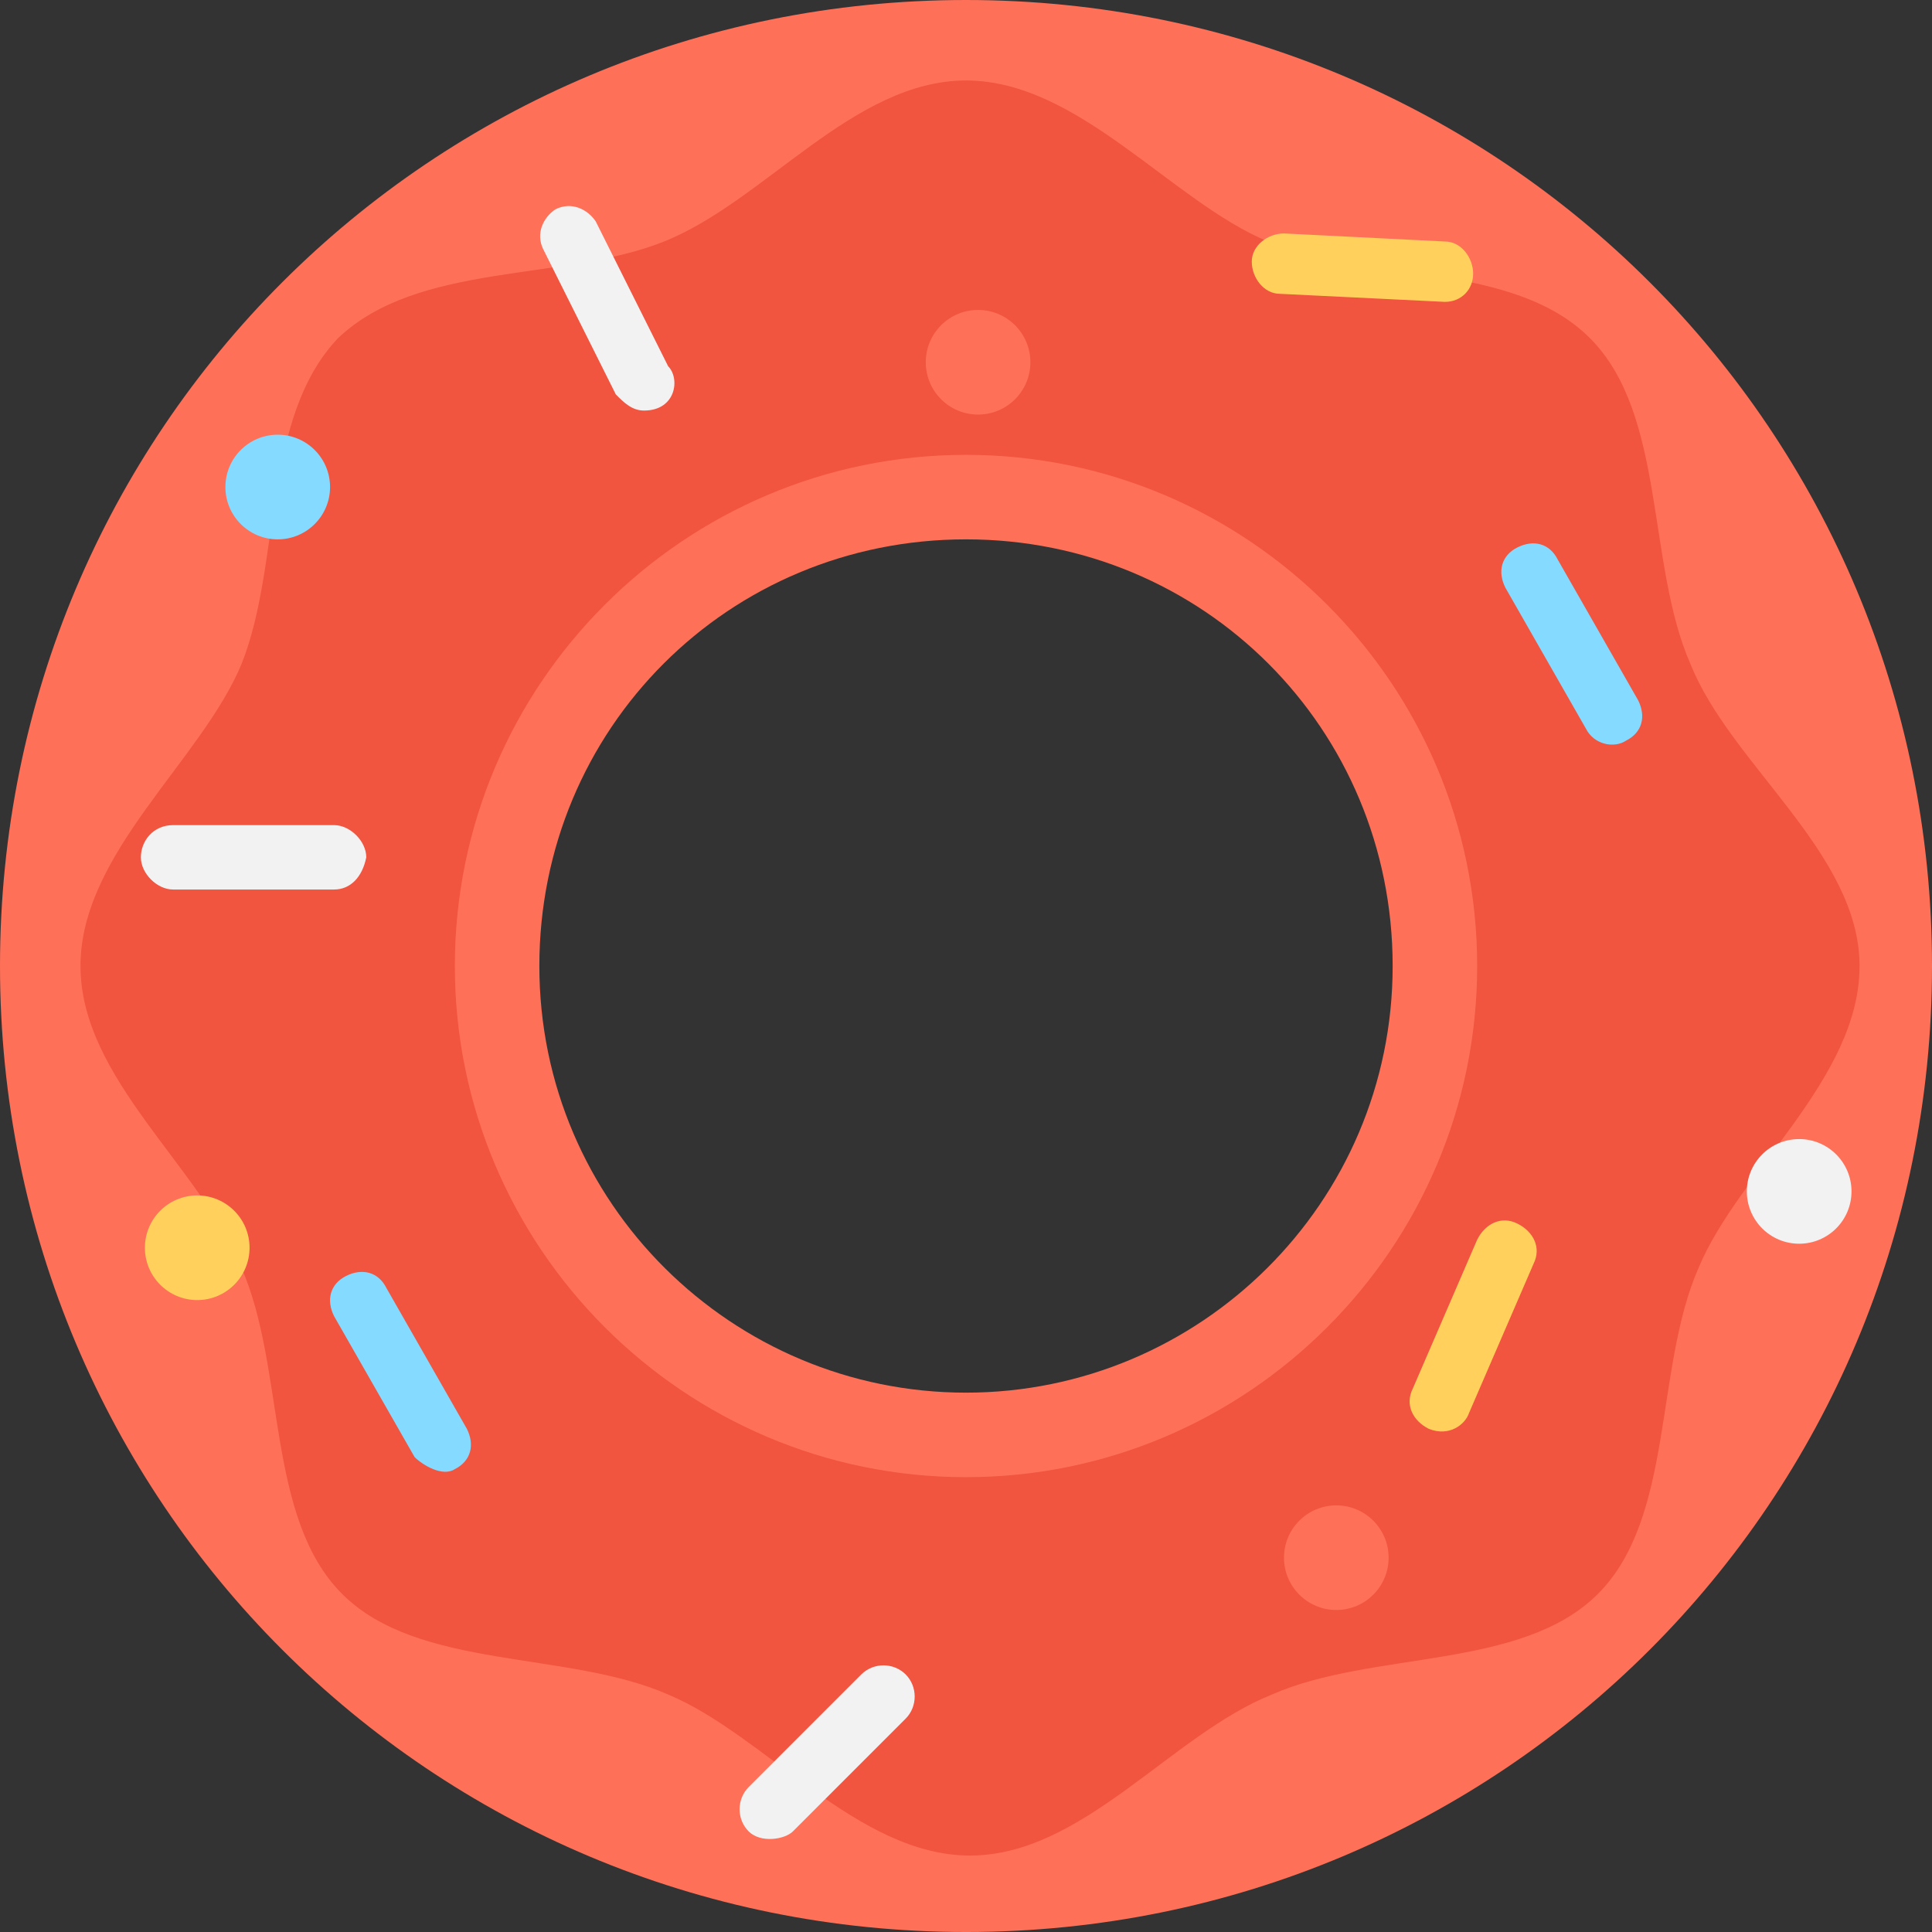 <?xml version="1.0" encoding="iso-8859-1"?>
<!-- Generator: Adobe Illustrator 19.0.0, SVG Export Plug-In . SVG Version: 6.00 Build 0)  -->
<svg version="1.1" id="Layer_1" xmlns="http://www.w3.org/2000/svg" xmlns:xlink="http://www.w3.org/1999/xlink" x="0px" y="0px"
	 viewBox="0 0 501.551 501.551" style="enable-background:new 0 0 501.551 501.551;" xml:space="preserve">
<rect x="0" y="0" width="501.551" height="501.551" fill="#333333" stroke="none"/>
<path style="fill:#FF7058;" d="M250.776,0C111.804,0,0,111.804,0,250.776s111.804,250.776,250.776,250.776
	s250.776-111.804,250.776-250.776S389.747,0,250.776,0z M250.776,361.535c-60.604,0-110.759-49.11-110.759-110.759
	s49.11-110.759,110.759-110.759s110.759,49.11,110.759,110.759S311.38,361.535,250.776,361.535z"/>
<path style="fill:#F1543F;" d="M438.857,172.408c-11.494-26.122-6.269-64.784-26.122-84.637
	c-19.853-19.853-57.469-14.629-83.592-25.078c-25.078-10.449-49.11-41.796-78.367-41.796s-52.245,31.347-78.367,41.796
	s-63.739,5.224-84.637,25.078c-19.853,20.898-14.629,58.514-25.078,84.637c-10.449,25.078-41.796,49.11-41.796,78.367
	s31.347,52.245,41.796,78.367c11.494,26.122,6.269,64.784,26.122,84.637c19.853,19.853,58.514,14.629,84.637,26.122
	c25.078,10.449,49.11,41.796,78.367,41.796s52.245-31.347,78.367-41.796c26.122-11.494,64.784-6.269,84.637-26.122
	c19.853-19.853,14.629-58.514,26.122-84.637c10.449-25.078,41.796-49.11,41.796-78.367S449.306,198.531,438.857,172.408z
	 M250.776,383.478c-73.143,0-132.702-59.559-132.702-132.702s59.559-132.702,132.702-132.702s132.702,59.559,132.702,132.702
	S323.918,383.478,250.776,383.478z"/>
<g>
	<path style="fill:#F2F2F2;" d="M86.727,230.922L86.727,230.922H44.931c-4.18,0-8.359-4.18-8.359-8.359
		c0-4.18,3.135-8.359,8.359-8.359l0,0h41.796c4.18,0,8.359,4.18,8.359,8.359C94.041,227.788,90.906,230.922,86.727,230.922z"/>
	<path style="fill:#F2F2F2;" d="M167.184,106.58c-3.135,0-5.224-2.09-7.314-4.18l-18.808-37.616c-2.09-4.18,0-8.359,3.135-10.449
		c4.18-2.09,8.359,0,10.449,3.135l18.808,37.616C176.588,98.22,175.543,106.58,167.184,106.58z"/>
</g>
<g>
	<path style="fill:#FFD15C;" d="M375.118,78.367L375.118,78.367l-42.841-2.09c-4.18,0-7.314-4.18-7.314-8.359
		s4.18-7.314,8.359-7.314l41.796,2.09c4.18,0,7.314,4.18,7.314,8.359C382.433,75.233,379.298,78.367,375.118,78.367z"/>
	<path style="fill:#FFD15C;" d="M370.939,370.939c-4.18-2.09-6.269-6.269-4.18-10.449l16.718-38.661
		c2.09-4.18,6.269-6.269,10.449-4.18c4.18,2.09,6.269,6.269,4.18,10.449l-16.718,38.661
		C380.343,369.894,376.163,373.029,370.939,370.939z"/>
</g>
<path style="fill:#F2F2F2;" d="M194.351,475.429c-3.135-3.135-3.135-8.359,0-11.494l29.257-29.257c3.135-3.135,8.359-3.135,11.494,0
	c3.135,3.135,3.135,8.359,0,11.494l-29.257,29.257C203.755,477.518,197.486,478.563,194.351,475.429z"/>
<g>
	<path style="fill:#84DBFF;" d="M411.69,189.127l-20.898-36.571c-2.09-4.18-1.045-8.359,3.135-10.449s8.359-1.045,10.449,3.135
		l20.898,36.571c2.09,4.18,1.045,8.359-3.135,10.449C419.004,194.351,413.78,193.306,411.69,189.127z"/>
	<path style="fill:#84DBFF;" d="M107.624,378.253l-20.898-36.571c-2.09-4.18-1.045-8.359,3.135-10.449
		c4.18-2.09,8.359-1.045,10.449,3.135l20.898,36.571c2.09,4.18,1.045,8.359-3.135,10.449
		C114.939,383.478,109.714,380.343,107.624,378.253z"/>
</g>
<circle style="fill:#FF7058;" cx="346.906" cy="404.376" r="13.584"/>
<circle style="fill:#F2F2F2;" cx="467.069" cy="309.29" r="13.584"/>
<circle style="fill:#FFD15C;" cx="51.2" cy="323.918" r="13.584"/>
<circle style="fill:#FF7058;" cx="253.91" cy="94.041" r="13.584"/>
<circle style="fill:#84DBFF;" cx="72.098" cy="126.433" r="13.584"/>
<g>
</g>
<g>
</g>
<g>
</g>
<g>
</g>
<g>
</g>
<g>
</g>
<g>
</g>
<g>
</g>
<g>
</g>
<g>
</g>
<g>
</g>
<g>
</g>
<g>
</g>
<g>
</g>
<g>
</g>
</svg>
